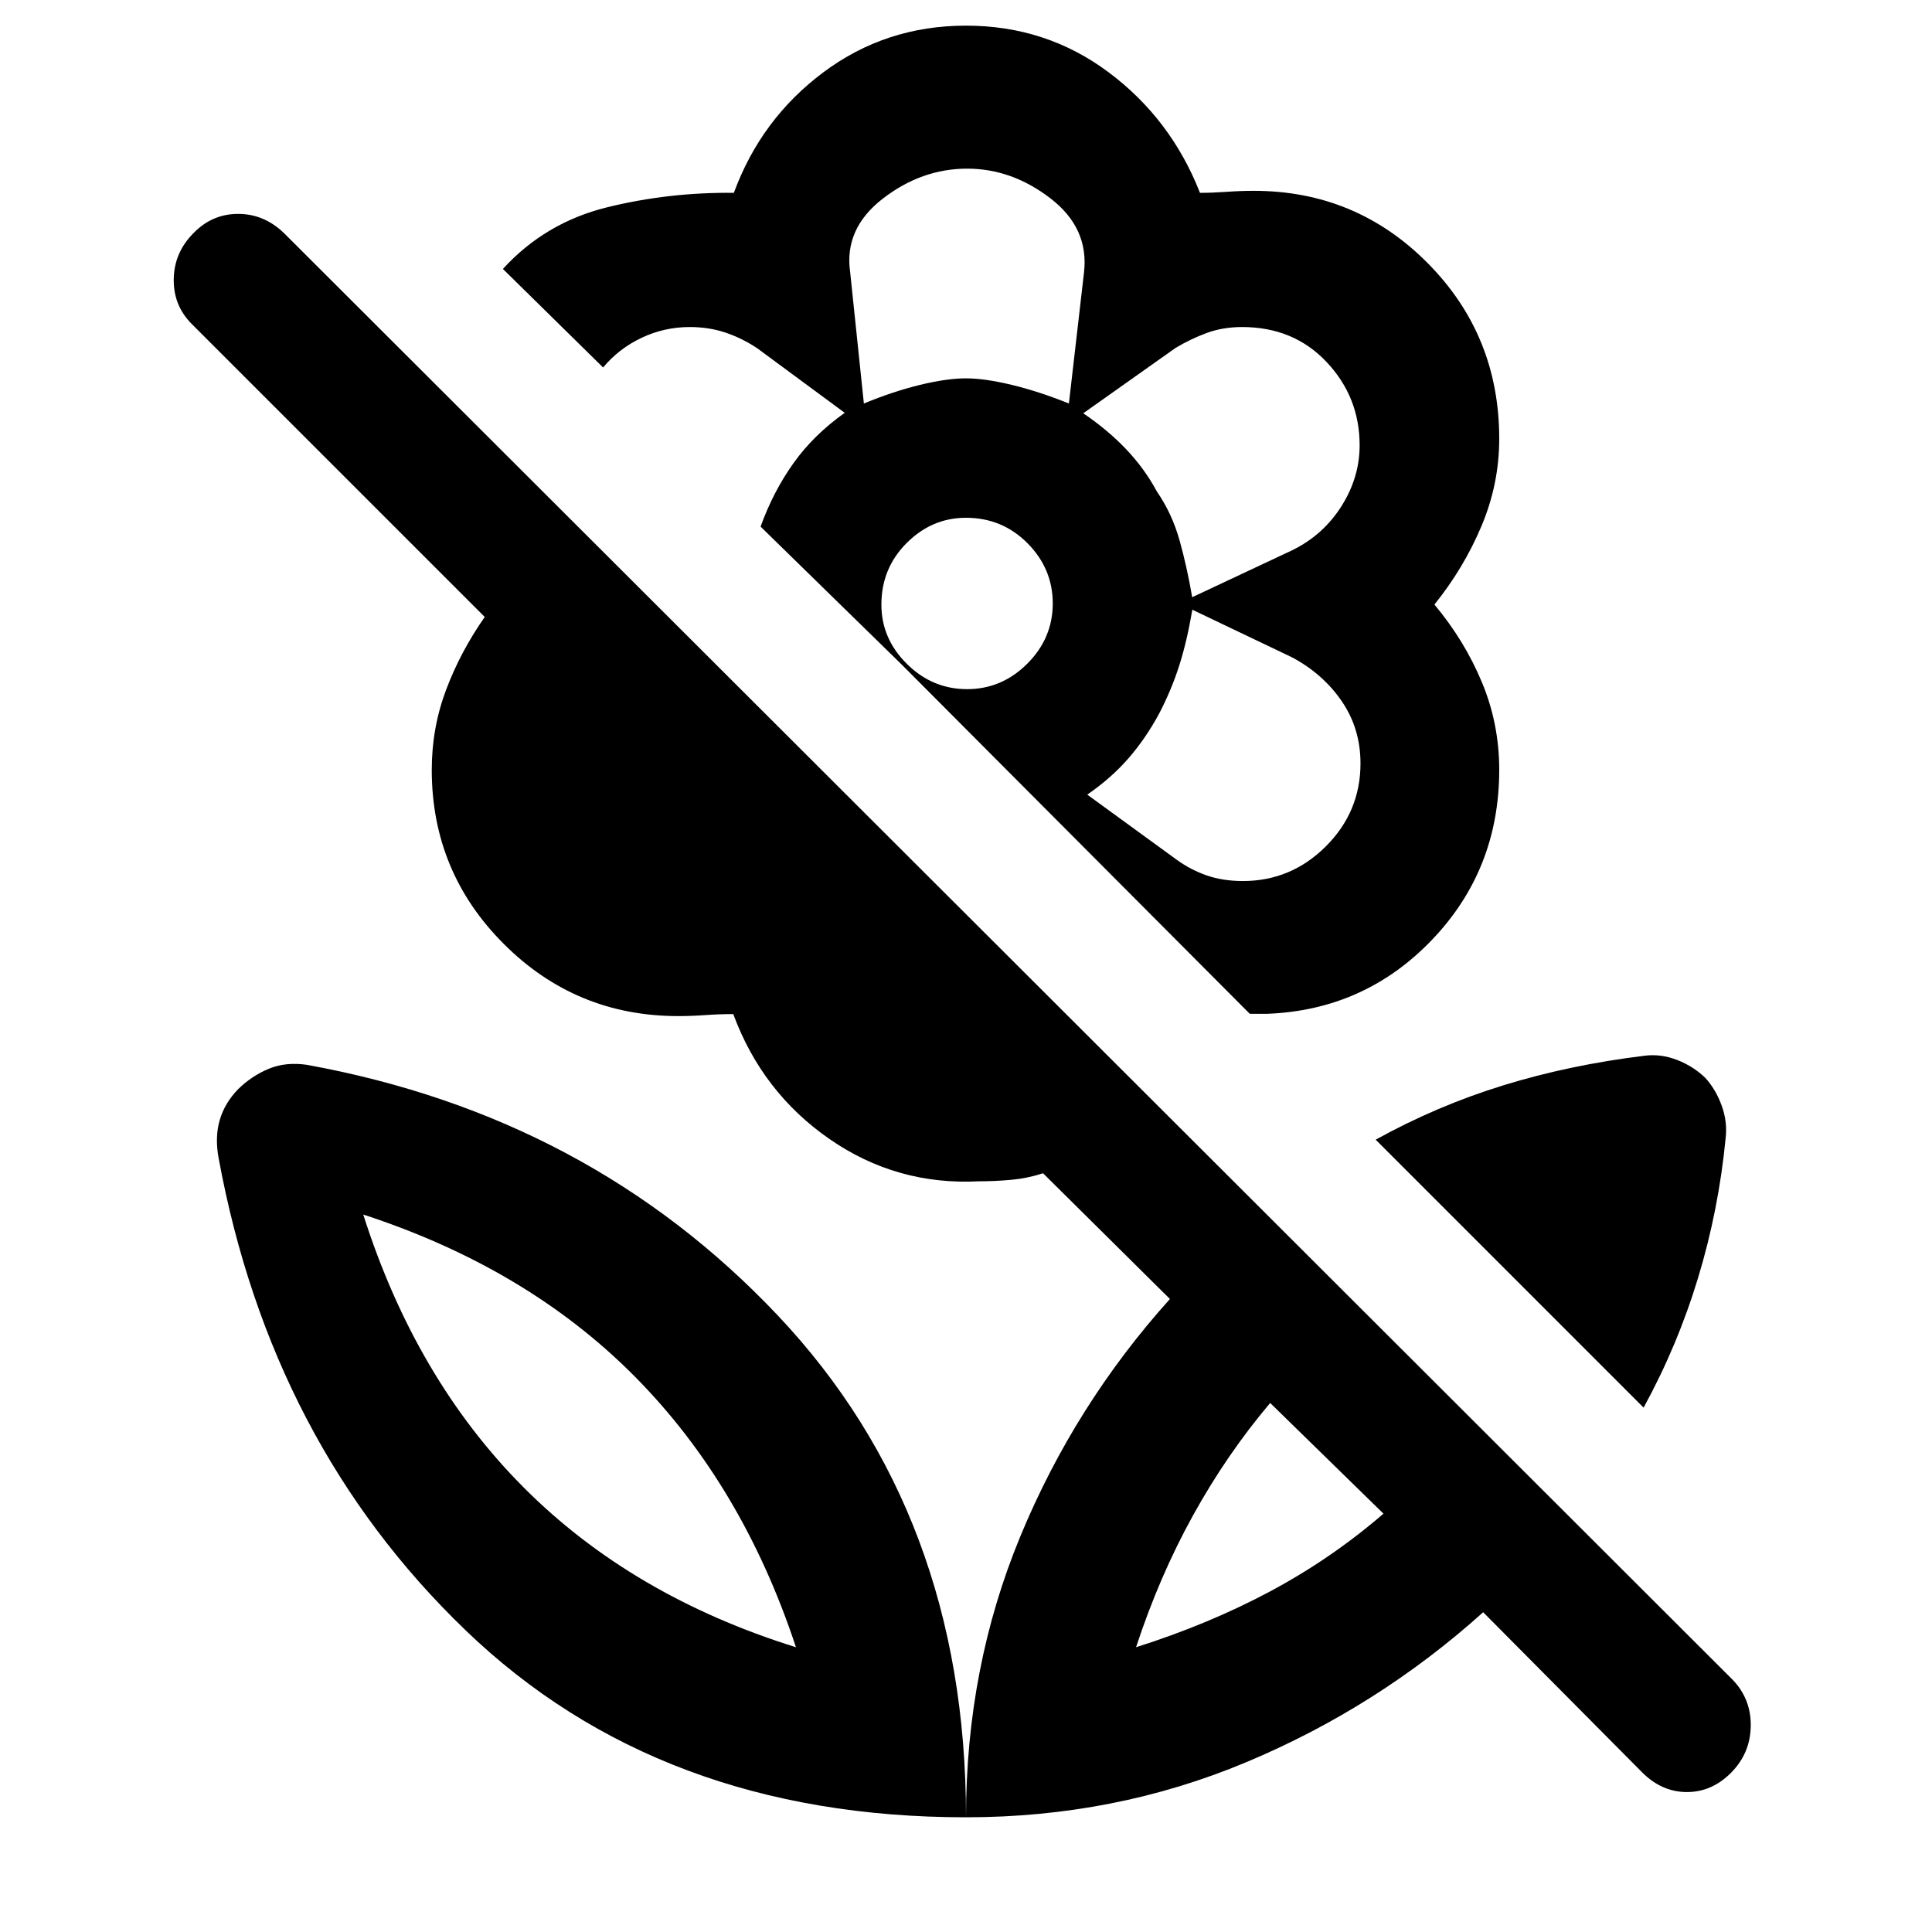 <svg xmlns="http://www.w3.org/2000/svg" height="48" viewBox="0 -960 960 960" width="48"><path d="M816.7-260.56 683.57-393.7q30.32-16.79 63.34-26.98 33.02-10.19 70.37-14.75 8.05-1 16.1 2.13 8.06 3.14 14.01 8.92 5.24 5.78 8.14 13.84 2.91 8.07 1.91 16.26-3.44 35.46-13.66 69.18-10.21 33.71-27.08 64.54Zm-129.26 52.69-56.29-55q-21.52 25.44-38.34 55.86Q576-176.59 564.5-141.5q36.09-11.44 66.51-27.69 30.43-16.24 56.43-38.68Zm49.54 48.98q-52.5 47.22-117.82 74.56Q553.85-57 480-57q0-74.41 27.05-139.73 27.06-65.32 74.28-117.81l-63.05-62.48q-7.56 2.5-15.69 3.25-8.13.75-16.13.75-40.89 2.13-74.32-21.03-33.42-23.17-47.79-62.06-6.76 0-13.8.5-7.03.5-13.54.5-50.78 0-86.62-35.8-35.85-35.8-35.85-86.53 0-20.88 7.14-39.83 7.14-18.96 19.19-36.17L95.17-799.13q-9.06-9.14-8.84-22.23.21-13.1 9.74-22.73 9.3-9.63 22.25-9.63t22.88 9.63l719.78 718.78q9.17 9.56 8.96 23.03-.22 13.48-9.75 23.11-9.54 9.63-21.98 9.63-12.45 0-22.22-9.77l-79.01-79.58ZM480-947.26q39.83 0 70.84 23.16 31.01 23.16 45.42 59.92 6.15 0 13.19-.5 7.03-.5 13.56-.5 50.73 0 86.34 35.86 35.61 35.86 35.61 87.31 0 22.44-8.8 43.36-8.8 20.91-23.4 39.04 14.97 17.93 23.58 38.59 8.62 20.65 8.62 43.5 0 49.63-33.44 84.54-33.43 34.91-82 36.74h-8.5L447.83-630l-69.9-68.33q6.26-17.38 16.32-31.49 10.05-14.12 25.49-25.05l-43.47-32.08q-7.6-5.05-15.83-7.8-8.24-2.75-17.64-2.75-12.76 0-24.1 5.4-11.33 5.4-19.01 14.71l-49.8-48.98q21.02-23.02 51.68-30.6 30.65-7.57 63.08-7.21 13.5-36.76 44.51-59.92 31.01-23.16 70.84-23.16Zm137.62 425.04q23.88 0 41.14-17.18 17.26-17.19 17.26-41.28 0-17.23-9.25-30.8-9.25-13.56-24.61-21.82l-49.7-23.74q-2.63 15.56-6.46 27.61-3.83 12.06-9.93 23.82-6.68 12.43-15.28 22.34-8.6 9.9-20.53 18.12l44.38 32.31q6.98 5.06 14.99 7.84 8.01 2.78 17.99 2.78Zm-25.23-141.02 49.75-23.37q15.38-7.56 24.41-21.85 9.04-14.29 9.04-30.28 0-23.96-16.4-41.36-16.39-17.4-42.01-17.4-9.57 0-17.63 2.98-8.06 2.99-15.4 7.39l-45.89 32.49q11.99 8.1 21.21 17.75 9.21 9.66 15.36 21.09 7.56 11 11.28 24.28 3.72 13.28 6.28 28.28ZM429.25-759.5q14.52-6 27.87-9.25Q470.48-772 480-772q9.32 0 22.78 3.25 13.45 3.25 28.35 9.25l7.5-65.07q2.57-22.06-16.63-36.84-19.2-14.79-41.42-14.79-22.65 0-41.93 14.91t-16.22 36.44l6.82 65.35Zm51.29 141.93q17.26 0 29.92-12.66 12.65-12.66 12.65-29.92t-12.55-29.92q-12.56-12.65-30.59-12.65-16.91 0-29.46 12.55-12.55 12.56-12.55 30.59 0 16.91 12.66 29.46t29.92 12.55Zm95.29 12.09Zm-1-110.32ZM480-772Zm0 715q0-150.37-93.53-249.37-93.54-99-233.96-124.52-10.48-1.54-18.91 1.94-8.43 3.49-15.13 10.01-6.8 6.93-9.29 15.5-2.49 8.56-.53 18.99 26.04 141.52 122.64 234.48Q327.88-57 480-57Zm-84.5-84.5q-81.5-25.43-135.25-79.35-53.75-53.92-79.75-135.65 81.5 26.57 134.97 80.53Q368.93-222 395.5-141.5Zm169 0Zm-169 0Z"/></svg>